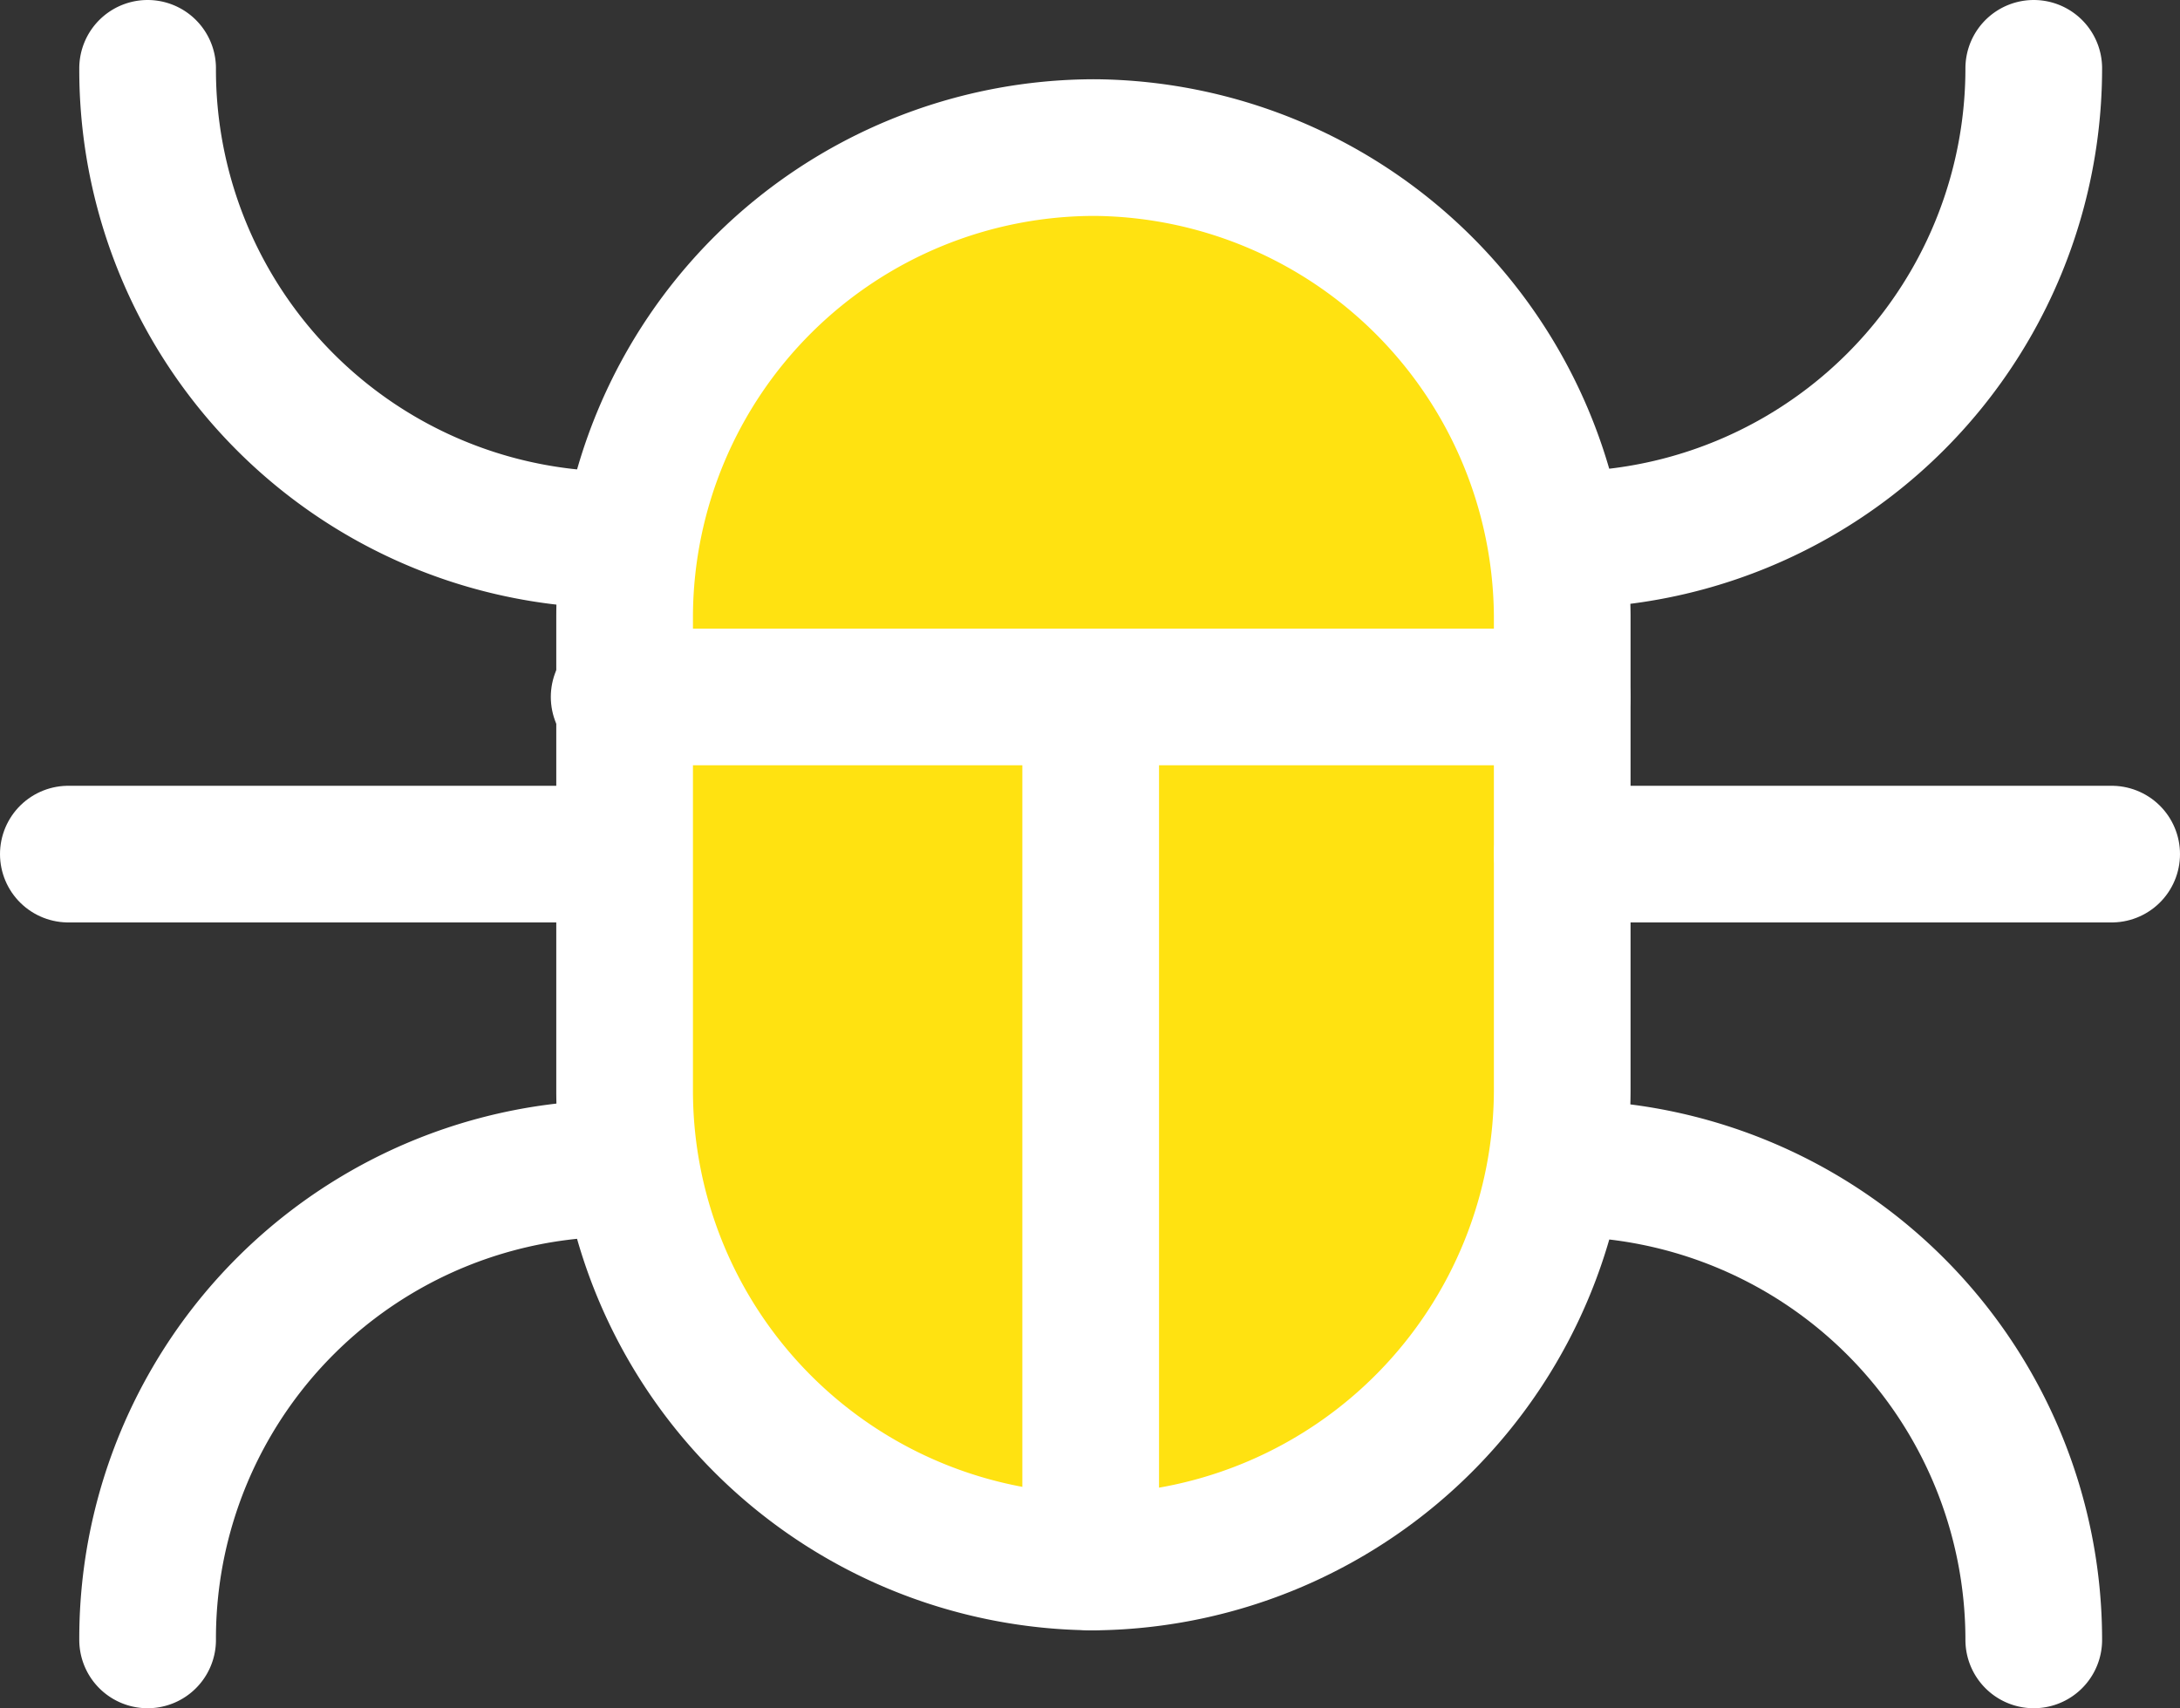 <svg xmlns="http://www.w3.org/2000/svg" width="15.95" height="12.5" viewBox="0 0 15.95 12.5">
  <rect x="0" y="0" width="15.95" height="12.5" fill="#333333" stroke="none"/>
  <defs>
    <style>
      .f824336d-c931-4ee3-a291-664f6fe9c136 {
        fill: #ffe211;
      }

      .b5b37aa9-34a3-44e0-87f0-61faba0660b3, .f824336d-c931-4ee3-a291-664f6fe9c136 {
        stroke: #fff;
        stroke-linecap: round;
        stroke-linejoin: round;
      }

      .b5b37aa9-34a3-44e0-87f0-61faba0660b3 {
        fill: none;
      }
    </style>
  </defs>
  <title>Asset 16-rea</title>
  <g id="ea4c50eb-2401-48b8-b2e2-2c6d3bba78f9" data-name="Layer 2">
    <g id="a91d63f8-690c-49c7-b6aa-a098210164e0" data-name="Layer 1">
      <g>
        <path class="f824336d-c931-4ee3-a291-664f6fe9c136" d="M8.02,11.43h0A3.45,3.45,0,0,1,4.57,7.98h0V4.5h0A3.44,3.44,0,0,1,8.02,1.08h0A3.45,3.45,0,0,1,11.43,4.5V7.95A3.46,3.46,0,0,1,8.02,11.43Z"/>
        <path class="b5b37aa9-34a3-44e0-87f0-61faba0660b3" d="M11.43,3.95h0A3.45,3.45,0,0,0,14.88.5h0"/>
        <path class="b5b37aa9-34a3-44e0-87f0-61faba0660b3" d="M11.43,8.55h0A3.45,3.45,0,0,1,14.88,12h0"/>
        <path class="b5b37aa9-34a3-44e0-87f0-61faba0660b3" d="M11.43,6.25h4.02"/>
        <path class="b5b37aa9-34a3-44e0-87f0-61faba0660b3" d="M4.53,3.95h0A3.44,3.44,0,0,1,1.08.52q0-.01,0-.02h0"/>
        <path class="b5b37aa9-34a3-44e0-87f0-61faba0660b3" d="M4.53,8.55h0a3.44,3.44,0,0,0-3.45,3.43q0,.01,0,.02h0"/>
        <path class="b5b37aa9-34a3-44e0-87f0-61faba0660b3" d="M4.53,6.25H.5"/>
        <path class="b5b37aa9-34a3-44e0-87f0-61faba0660b3" d="M4.53,5.1h6.9"/>
        <path class="b5b37aa9-34a3-44e0-87f0-61faba0660b3" d="M7.98,5.1v6.33"/>
      </g>
    </g>
  </g>
</svg>
